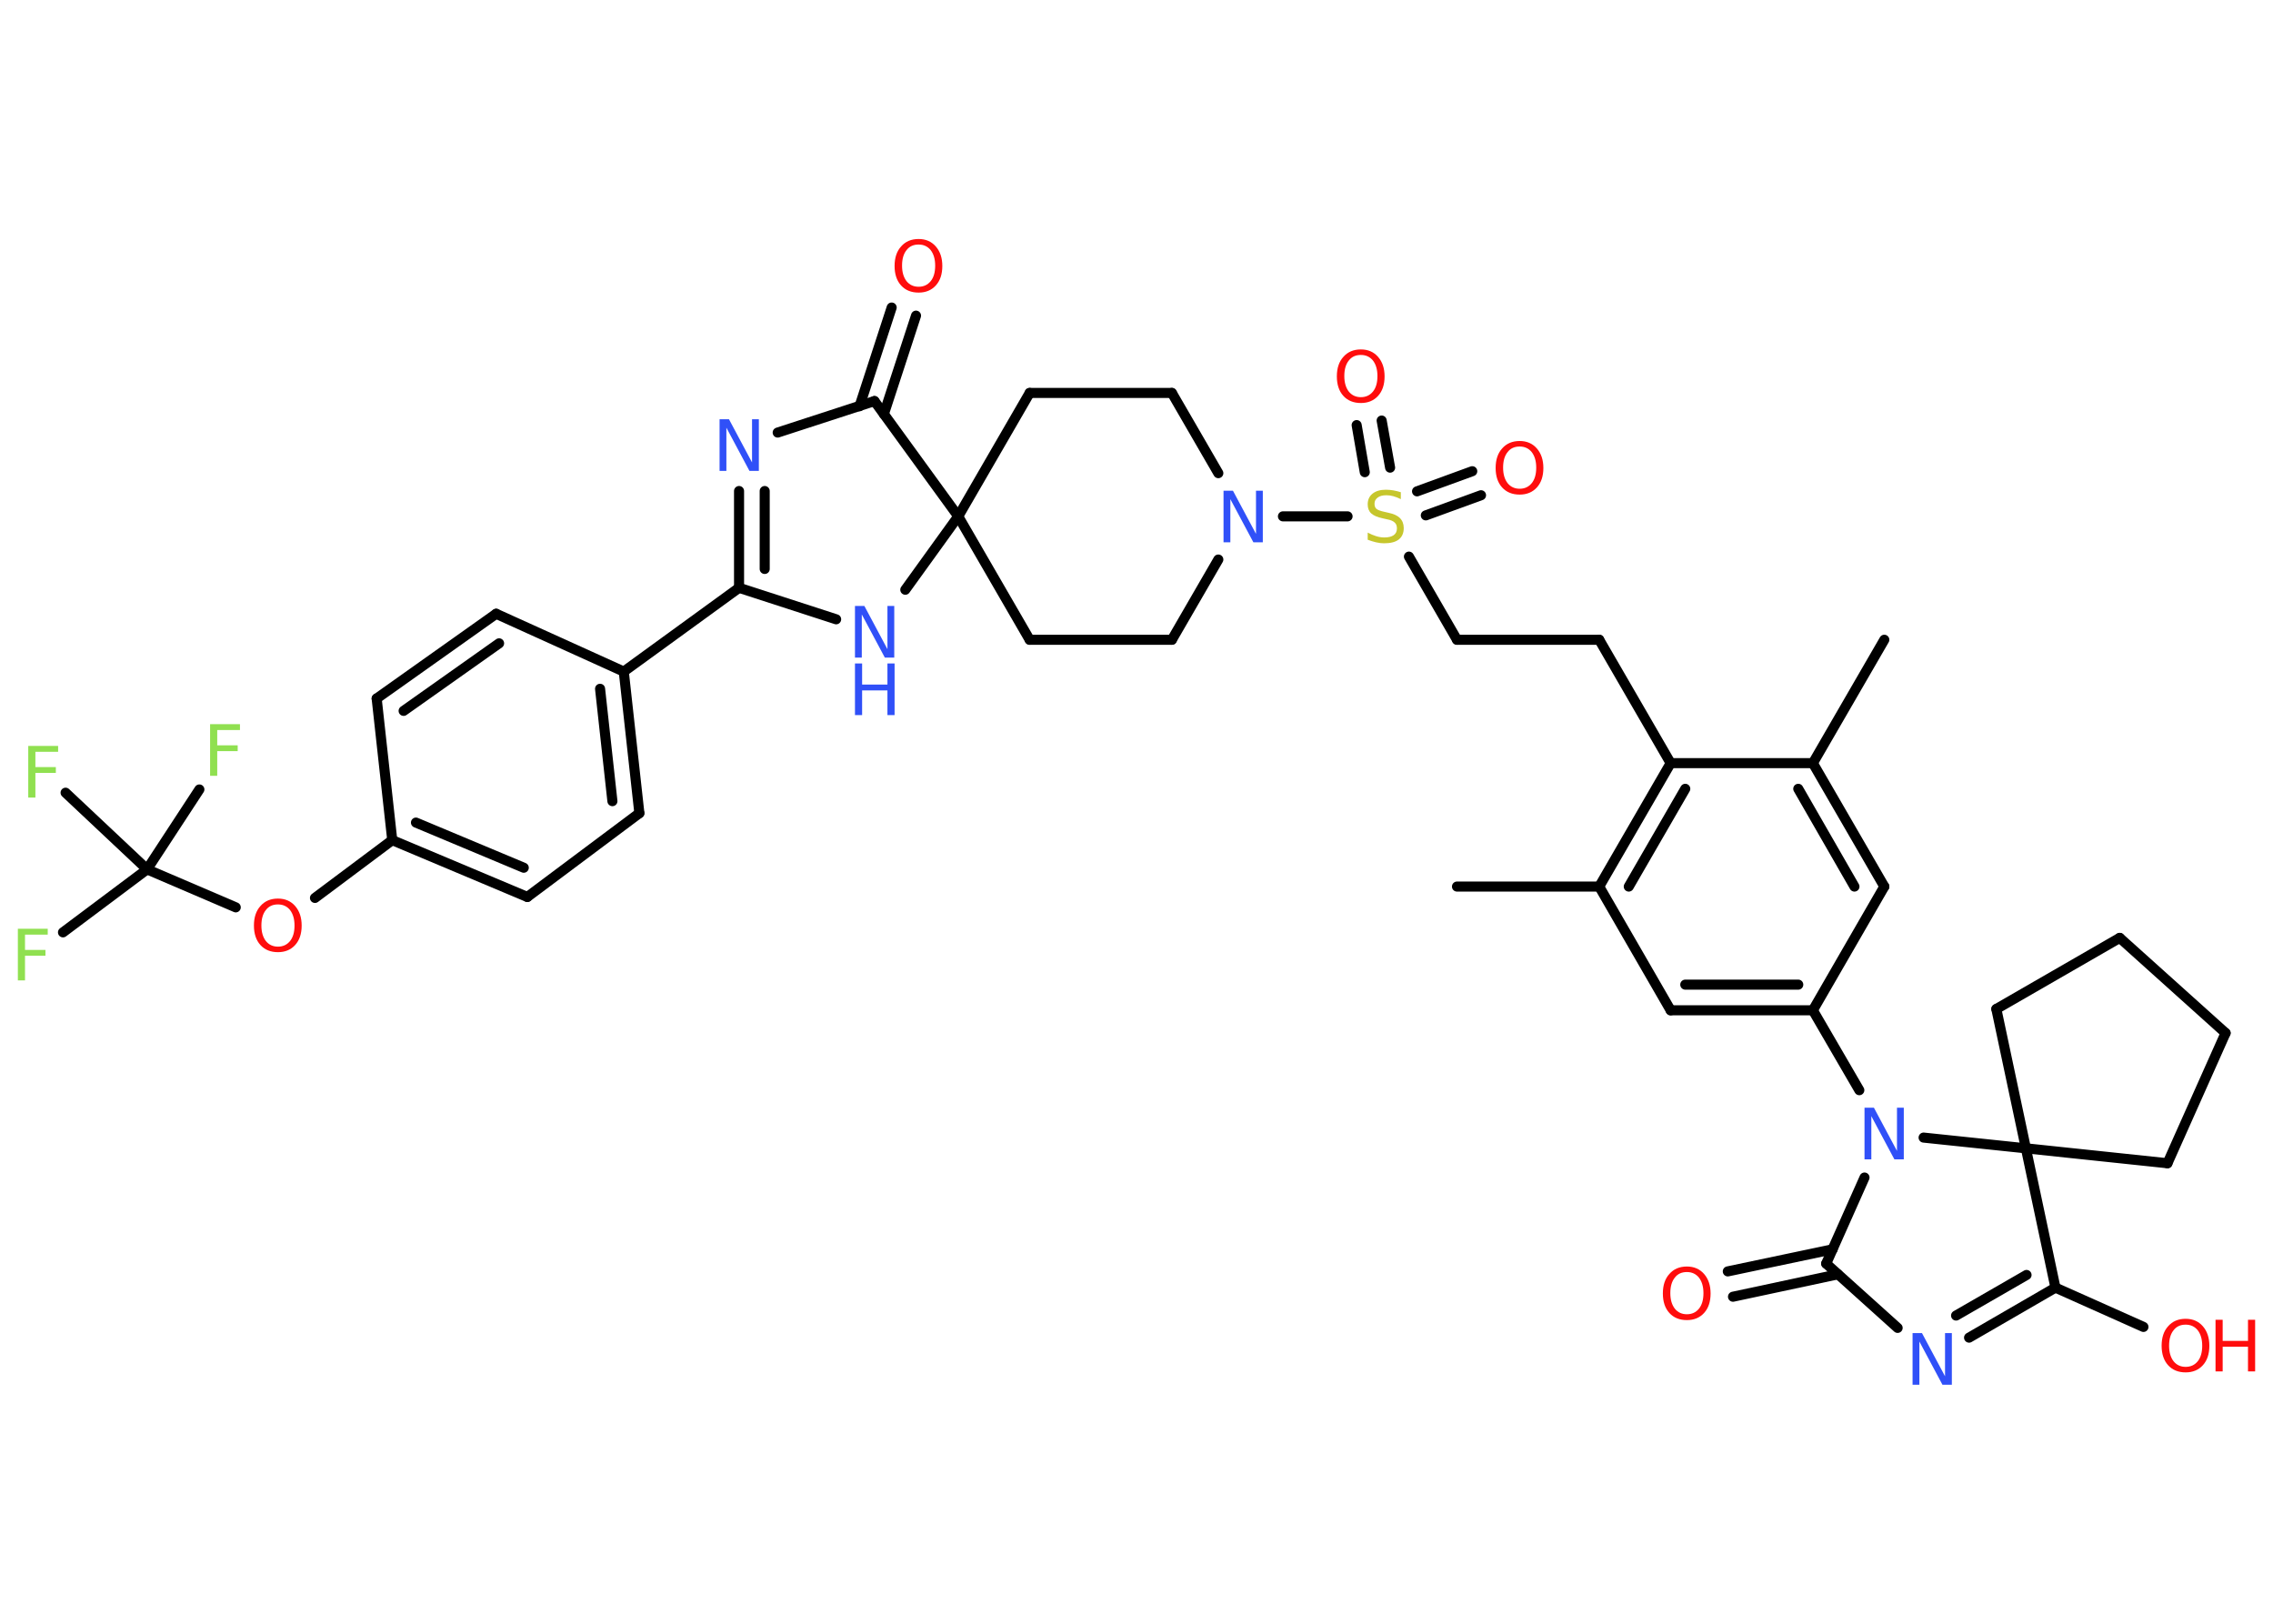 <?xml version='1.0' encoding='UTF-8'?>
<!DOCTYPE svg PUBLIC "-//W3C//DTD SVG 1.1//EN" "http://www.w3.org/Graphics/SVG/1.1/DTD/svg11.dtd">
<svg version='1.2' xmlns='http://www.w3.org/2000/svg' xmlns:xlink='http://www.w3.org/1999/xlink' width='70.0mm' height='50.0mm' viewBox='0 0 70.0 50.0'>
  <desc>Generated by the Chemistry Development Kit (http://github.com/cdk)</desc>
  <g stroke-linecap='round' stroke-linejoin='round' stroke='#000000' stroke-width='.31' fill='#FF0D0D'>
    <rect x='.0' y='.0' width='70.0' height='50.0' fill='#FFFFFF' stroke='none'/>
    <g id='mol1' class='mol'>
      <line id='mol1bnd1' class='bond' x1='58.03' y1='19.7' x2='55.83' y2='23.5'/>
      <g id='mol1bnd2' class='bond'>
        <line x1='58.03' y1='27.3' x2='55.83' y2='23.5'/>
        <line x1='57.11' y1='27.3' x2='55.38' y2='24.29'/>
      </g>
      <line id='mol1bnd3' class='bond' x1='58.03' y1='27.3' x2='55.83' y2='31.11'/>
      <line id='mol1bnd4' class='bond' x1='55.83' y1='31.11' x2='57.26' y2='33.57'/>
      <line id='mol1bnd5' class='bond' x1='57.42' y1='36.26' x2='56.24' y2='38.91'/>
      <g id='mol1bnd6' class='bond'>
        <line x1='56.6' y1='39.24' x2='53.37' y2='39.93'/>
        <line x1='56.44' y1='38.47' x2='53.21' y2='39.15'/>
      </g>
      <line id='mol1bnd7' class='bond' x1='56.24' y1='38.91' x2='58.44' y2='40.89'/>
      <g id='mol1bnd8' class='bond'>
        <line x1='60.64' y1='41.19' x2='63.3' y2='39.65'/>
        <line x1='60.24' y1='40.51' x2='62.41' y2='39.26'/>
      </g>
      <line id='mol1bnd9' class='bond' x1='63.3' y1='39.65' x2='66.01' y2='40.86'/>
      <line id='mol1bnd10' class='bond' x1='63.3' y1='39.65' x2='62.39' y2='35.36'/>
      <line id='mol1bnd11' class='bond' x1='59.24' y1='35.03' x2='62.39' y2='35.36'/>
      <line id='mol1bnd12' class='bond' x1='62.39' y1='35.36' x2='66.75' y2='35.82'/>
      <line id='mol1bnd13' class='bond' x1='66.75' y1='35.82' x2='68.54' y2='31.81'/>
      <line id='mol1bnd14' class='bond' x1='68.54' y1='31.81' x2='65.28' y2='28.88'/>
      <line id='mol1bnd15' class='bond' x1='65.28' y1='28.88' x2='61.48' y2='31.07'/>
      <line id='mol1bnd16' class='bond' x1='62.39' y1='35.36' x2='61.48' y2='31.07'/>
      <g id='mol1bnd17' class='bond'>
        <line x1='51.45' y1='31.11' x2='55.83' y2='31.11'/>
        <line x1='51.9' y1='30.32' x2='55.38' y2='30.32'/>
      </g>
      <line id='mol1bnd18' class='bond' x1='51.45' y1='31.11' x2='49.25' y2='27.3'/>
      <line id='mol1bnd19' class='bond' x1='49.25' y1='27.3' x2='44.87' y2='27.3'/>
      <g id='mol1bnd20' class='bond'>
        <line x1='51.45' y1='23.5' x2='49.25' y2='27.3'/>
        <line x1='51.9' y1='24.29' x2='50.16' y2='27.3'/>
      </g>
      <line id='mol1bnd21' class='bond' x1='55.83' y1='23.5' x2='51.45' y2='23.5'/>
      <line id='mol1bnd22' class='bond' x1='51.45' y1='23.5' x2='49.25' y2='19.7'/>
      <line id='mol1bnd23' class='bond' x1='49.25' y1='19.7' x2='44.87' y2='19.7'/>
      <line id='mol1bnd24' class='bond' x1='44.87' y1='19.7' x2='43.39' y2='17.14'/>
      <g id='mol1bnd25' class='bond'>
        <line x1='43.64' y1='15.13' x2='45.34' y2='14.51'/>
        <line x1='43.91' y1='15.87' x2='45.61' y2='15.25'/>
      </g>
      <g id='mol1bnd26' class='bond'>
        <line x1='42.03' y1='14.54' x2='41.78' y2='13.09'/>
        <line x1='42.81' y1='14.4' x2='42.55' y2='12.95'/>
      </g>
      <line id='mol1bnd27' class='bond' x1='41.5' y1='15.9' x2='39.51' y2='15.9'/>
      <line id='mol1bnd28' class='bond' x1='37.52' y1='14.57' x2='36.09' y2='12.1'/>
      <line id='mol1bnd29' class='bond' x1='36.09' y1='12.1' x2='31.71' y2='12.1'/>
      <line id='mol1bnd30' class='bond' x1='31.71' y1='12.1' x2='29.51' y2='15.9'/>
      <line id='mol1bnd31' class='bond' x1='29.51' y1='15.9' x2='31.71' y2='19.7'/>
      <line id='mol1bnd32' class='bond' x1='31.71' y1='19.7' x2='36.09' y2='19.7'/>
      <line id='mol1bnd33' class='bond' x1='37.52' y1='17.23' x2='36.09' y2='19.7'/>
      <line id='mol1bnd34' class='bond' x1='29.51' y1='15.9' x2='27.88' y2='18.16'/>
      <line id='mol1bnd35' class='bond' x1='25.75' y1='19.07' x2='22.76' y2='18.1'/>
      <line id='mol1bnd36' class='bond' x1='22.76' y1='18.1' x2='19.21' y2='20.68'/>
      <g id='mol1bnd37' class='bond'>
        <line x1='19.69' y1='25.04' x2='19.21' y2='20.68'/>
        <line x1='18.86' y1='24.67' x2='18.48' y2='21.21'/>
      </g>
      <line id='mol1bnd38' class='bond' x1='19.69' y1='25.04' x2='16.24' y2='27.62'/>
      <g id='mol1bnd39' class='bond'>
        <line x1='12.08' y1='25.87' x2='16.24' y2='27.62'/>
        <line x1='12.81' y1='25.33' x2='16.13' y2='26.72'/>
      </g>
      <line id='mol1bnd40' class='bond' x1='12.08' y1='25.87' x2='9.7' y2='27.65'/>
      <line id='mol1bnd41' class='bond' x1='7.26' y1='27.94' x2='4.53' y2='26.77'/>
      <line id='mol1bnd42' class='bond' x1='4.53' y1='26.77' x2='1.94' y2='28.71'/>
      <line id='mol1bnd43' class='bond' x1='4.53' y1='26.77' x2='6.14' y2='24.31'/>
      <line id='mol1bnd44' class='bond' x1='4.53' y1='26.77' x2='2.02' y2='24.41'/>
      <line id='mol1bnd45' class='bond' x1='12.08' y1='25.87' x2='11.6' y2='21.51'/>
      <g id='mol1bnd46' class='bond'>
        <line x1='15.28' y1='18.9' x2='11.6' y2='21.51'/>
        <line x1='15.37' y1='19.81' x2='12.43' y2='21.89'/>
      </g>
      <line id='mol1bnd47' class='bond' x1='19.21' y1='20.68' x2='15.28' y2='18.9'/>
      <g id='mol1bnd48' class='bond'>
        <line x1='22.76' y1='15.12' x2='22.76' y2='18.1'/>
        <line x1='23.55' y1='15.12' x2='23.55' y2='17.52'/>
      </g>
      <line id='mol1bnd49' class='bond' x1='23.95' y1='13.32' x2='26.93' y2='12.35'/>
      <line id='mol1bnd50' class='bond' x1='29.51' y1='15.9' x2='26.93' y2='12.35'/>
      <g id='mol1bnd51' class='bond'>
        <line x1='26.47' y1='12.51' x2='27.46' y2='9.47'/>
        <line x1='27.22' y1='12.75' x2='28.21' y2='9.72'/>
      </g>
      <path id='mol1atm5' class='atom' d='M57.42 34.11h.29l.71 1.33v-1.33h.21v1.59h-.29l-.71 -1.33v1.33h-.21v-1.59z' stroke='none' fill='#3050F8'/>
      <path id='mol1atm7' class='atom' d='M51.95 39.17q-.24 .0 -.37 .17q-.14 .17 -.14 .48q.0 .3 .14 .48q.14 .17 .37 .17q.23 .0 .37 -.17q.14 -.17 .14 -.48q.0 -.3 -.14 -.48q-.14 -.17 -.37 -.17zM51.95 39.0q.33 .0 .53 .23q.2 .23 .2 .6q.0 .38 -.2 .6q-.2 .22 -.53 .22q-.34 .0 -.54 -.22q-.2 -.22 -.2 -.6q.0 -.38 .2 -.6q.2 -.23 .54 -.23z' stroke='none'/>
      <path id='mol1atm8' class='atom' d='M58.9 41.05h.29l.71 1.33v-1.33h.21v1.59h-.29l-.71 -1.33v1.33h-.21v-1.59z' stroke='none' fill='#3050F8'/>
      <g id='mol1atm10' class='atom'>
        <path d='M67.31 40.79q-.24 .0 -.37 .17q-.14 .17 -.14 .48q.0 .3 .14 .48q.14 .17 .37 .17q.23 .0 .37 -.17q.14 -.17 .14 -.48q.0 -.3 -.14 -.48q-.14 -.17 -.37 -.17zM67.31 40.61q.33 .0 .53 .23q.2 .23 .2 .6q.0 .38 -.2 .6q-.2 .22 -.53 .22q-.34 .0 -.54 -.22q-.2 -.22 -.2 -.6q.0 -.38 .2 -.6q.2 -.23 .54 -.23z' stroke='none'/>
        <path d='M68.23 40.64h.22v.65h.78v-.65h.22v1.59h-.22v-.76h-.78v.76h-.22v-1.59z' stroke='none'/>
      </g>
      <path id='mol1atm22' class='atom' d='M43.14 15.16v.21q-.12 -.06 -.23 -.09q-.11 -.03 -.21 -.03q-.18 .0 -.27 .07q-.1 .07 -.1 .19q.0 .11 .06 .16q.06 .05 .24 .09l.13 .03q.24 .05 .35 .16q.12 .12 .12 .31q.0 .23 -.15 .35q-.15 .12 -.46 .12q-.11 .0 -.24 -.03q-.13 -.03 -.26 -.08v-.22q.13 .07 .26 .11q.13 .04 .25 .04q.19 .0 .29 -.07q.1 -.07 .1 -.21q.0 -.12 -.07 -.18q-.07 -.07 -.24 -.1l-.13 -.03q-.24 -.05 -.35 -.15q-.11 -.1 -.11 -.28q.0 -.21 .15 -.33q.15 -.12 .41 -.12q.11 .0 .23 .02q.12 .02 .24 .06z' stroke='none' fill='#C6C62C'/>
      <path id='mol1atm23' class='atom' d='M46.8 13.75q-.24 .0 -.37 .17q-.14 .17 -.14 .48q.0 .3 .14 .48q.14 .17 .37 .17q.23 .0 .37 -.17q.14 -.17 .14 -.48q.0 -.3 -.14 -.48q-.14 -.17 -.37 -.17zM46.8 13.58q.33 .0 .53 .23q.2 .23 .2 .6q.0 .38 -.2 .6q-.2 .22 -.53 .22q-.34 .0 -.54 -.22q-.2 -.22 -.2 -.6q.0 -.38 .2 -.6q.2 -.23 .54 -.23z' stroke='none'/>
      <path id='mol1atm24' class='atom' d='M41.91 10.93q-.24 .0 -.37 .17q-.14 .17 -.14 .48q.0 .3 .14 .48q.14 .17 .37 .17q.23 .0 .37 -.17q.14 -.17 .14 -.48q.0 -.3 -.14 -.48q-.14 -.17 -.37 -.17zM41.91 10.76q.33 .0 .53 .23q.2 .23 .2 .6q.0 .38 -.2 .6q-.2 .22 -.53 .22q-.34 .0 -.54 -.22q-.2 -.22 -.2 -.6q.0 -.38 .2 -.6q.2 -.23 .54 -.23z' stroke='none'/>
      <path id='mol1atm25' class='atom' d='M37.68 15.11h.29l.71 1.33v-1.33h.21v1.59h-.29l-.71 -1.33v1.33h-.21v-1.59z' stroke='none' fill='#3050F8'/>
      <g id='mol1atm31' class='atom'>
        <path d='M26.33 18.66h.29l.71 1.33v-1.33h.21v1.59h-.29l-.71 -1.33v1.33h-.21v-1.59z' stroke='none' fill='#3050F8'/>
        <path d='M26.33 20.43h.22v.65h.78v-.65h.22v1.59h-.22v-.76h-.78v.76h-.22v-1.59z' stroke='none' fill='#3050F8'/>
      </g>
      <path id='mol1atm37' class='atom' d='M8.56 27.85q-.24 .0 -.37 .17q-.14 .17 -.14 .48q.0 .3 .14 .48q.14 .17 .37 .17q.23 .0 .37 -.17q.14 -.17 .14 -.48q.0 -.3 -.14 -.48q-.14 -.17 -.37 -.17zM8.56 27.67q.33 .0 .53 .23q.2 .23 .2 .6q.0 .38 -.2 .6q-.2 .22 -.53 .22q-.34 .0 -.54 -.22q-.2 -.22 -.2 -.6q.0 -.38 .2 -.6q.2 -.23 .54 -.23z' stroke='none'/>
      <path id='mol1atm39' class='atom' d='M.56 28.6h.91v.18h-.7v.47h.63v.18h-.63v.76h-.22v-1.59z' stroke='none' fill='#90E050'/>
      <path id='mol1atm40' class='atom' d='M6.48 22.3h.91v.18h-.7v.47h.63v.18h-.63v.76h-.22v-1.59z' stroke='none' fill='#90E050'/>
      <path id='mol1atm41' class='atom' d='M.88 22.97h.91v.18h-.7v.47h.63v.18h-.63v.76h-.22v-1.59z' stroke='none' fill='#90E050'/>
      <path id='mol1atm44' class='atom' d='M22.16 12.91h.29l.71 1.33v-1.33h.21v1.59h-.29l-.71 -1.33v1.33h-.21v-1.59z' stroke='none' fill='#3050F8'/>
      <path id='mol1atm46' class='atom' d='M28.29 7.53q-.24 .0 -.37 .17q-.14 .17 -.14 .48q.0 .3 .14 .48q.14 .17 .37 .17q.23 .0 .37 -.17q.14 -.17 .14 -.48q.0 -.3 -.14 -.48q-.14 -.17 -.37 -.17zM28.29 7.36q.33 .0 .53 .23q.2 .23 .2 .6q.0 .38 -.2 .6q-.2 .22 -.53 .22q-.34 .0 -.54 -.22q-.2 -.22 -.2 -.6q.0 -.38 .2 -.6q.2 -.23 .54 -.23z' stroke='none'/>
    </g>
  </g>
</svg>
